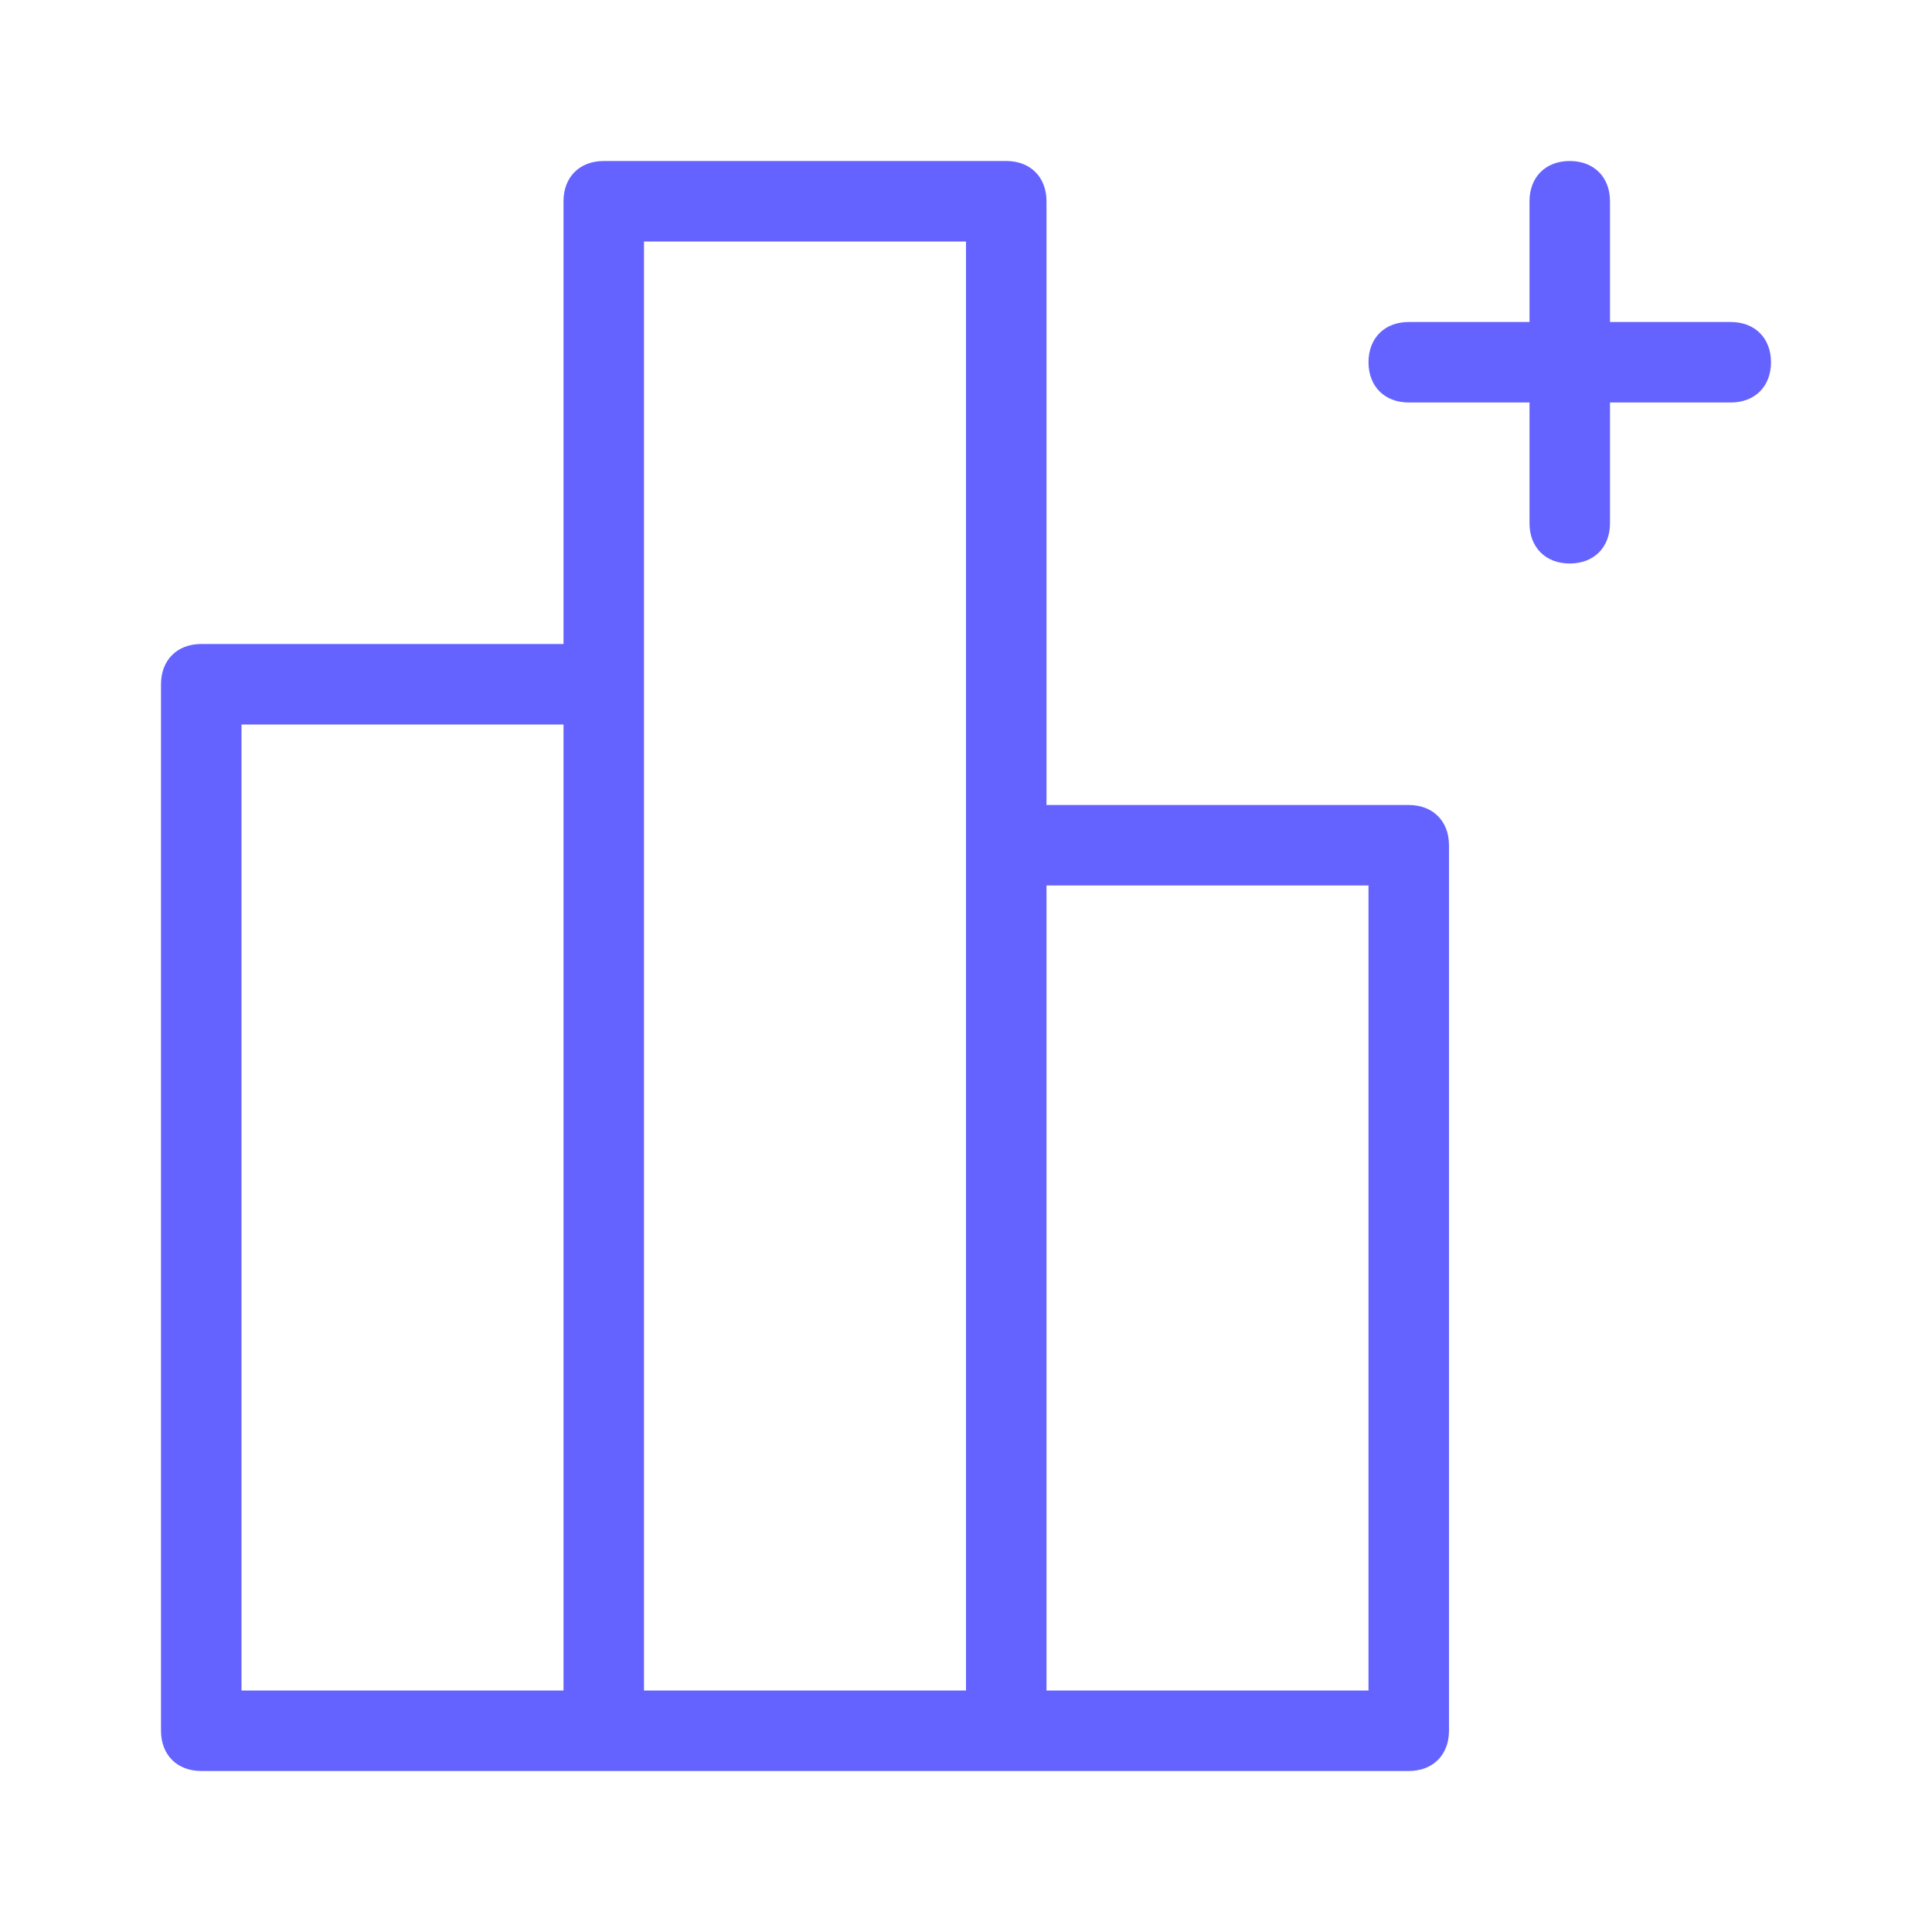 <svg xmlns="http://www.w3.org/2000/svg" enable-background="new 0 0 24 24" viewBox="0 0 24 24"><path fill="#6563ff" d="M21.5,4H20V2.5C20,2.2,19.8,2,19.5,2S19,2.2,19,2.5V4h-1.5C17.2,4,17,4.2,17,4.5S17.2,5,17.5,5H19v1.5c0,0,0,0,0,0C19,6.8,19.2,7,19.5,7c0,0,0,0,0,0C19.8,7,20,6.8,20,6.5V5h1.5C21.8,5,22,4.8,22,4.5S21.8,4,21.5,4z M17.5,10H13V2.5c0,0,0,0,0,0C13,2.2,12.8,2,12.5,2h-5c0,0,0,0,0,0C7.2,2,7,2.2,7,2.5V8H2.5c0,0,0,0,0,0C2.2,8,2,8.2,2,8.5v13c0,0,0,0,0,0C2,21.8,2.2,22,2.5,22h5c0,0,0,0,0,0h5c0,0,0,0,0,0h5c0,0,0,0,0,0c0.3,0,0.5-0.2,0.5-0.5v-11c0,0,0,0,0,0C18,10.2,17.8,10,17.5,10z M7,21H3V9h4V21z M12,10.5V21H8V8.5c0,0,0,0,0,0V3h4V10.5z M17,21h-4V11h4V21z"/></svg>